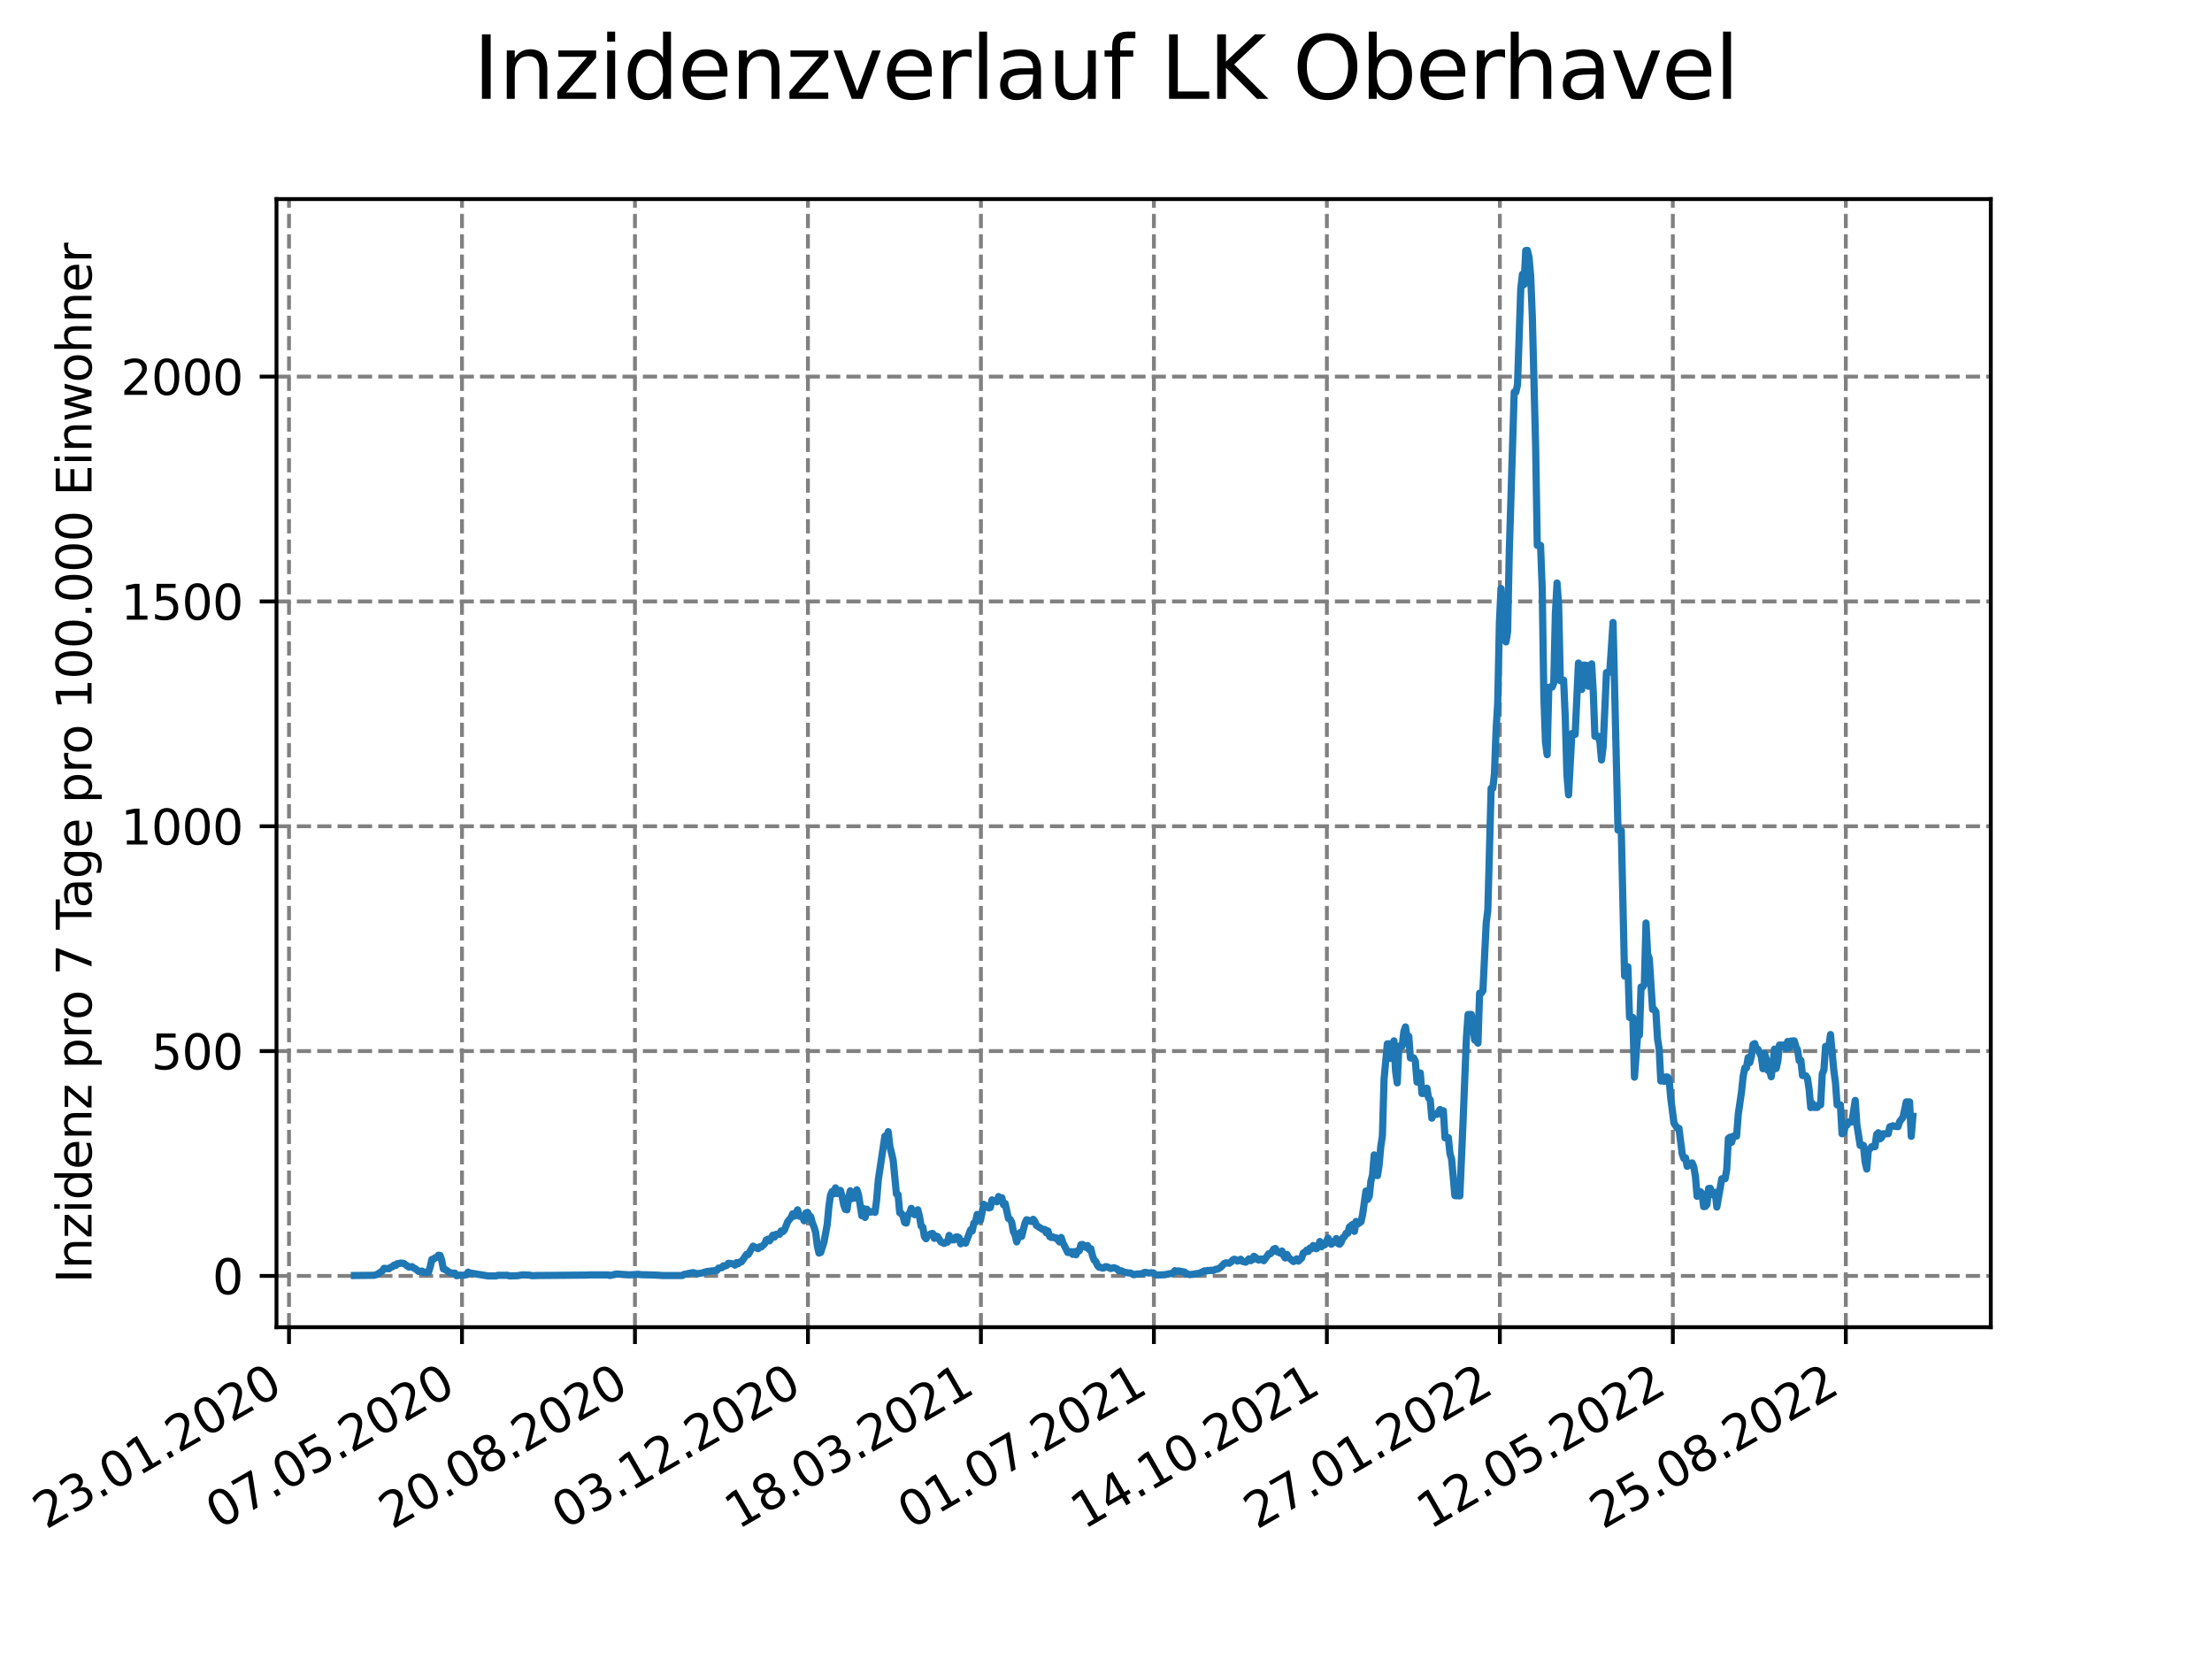 <?xml version="1.0" encoding="utf-8" standalone="no"?>
<!DOCTYPE svg PUBLIC "-//W3C//DTD SVG 1.1//EN"
  "http://www.w3.org/Graphics/SVG/1.1/DTD/svg11.dtd">
<svg xmlns:xlink="http://www.w3.org/1999/xlink" width="460.8pt" height="345.6pt" viewBox="0 0 460.8 345.6" xmlns="http://www.w3.org/2000/svg" version="1.1">
 <defs>
  <style type="text/css">*{stroke-linejoin: round; stroke-linecap: butt}</style>
 </defs>
 <g id="figure_1">
  <g id="patch_1">
   <path d="M 0 345.6 
L 460.8 345.6 
L 460.8 0 
L 0 0 
z
" style="fill: #ffffff"/>
  </g>
  <g id="axes_1">
   <g id="patch_2">
    <path d="M 57.6 276.48 
L 414.72 276.48 
L 414.72 41.472 
L 57.6 41.472 
z
" style="fill: #ffffff"/>
   </g>
   <g id="matplotlib.axis_1">
    <g id="xtick_1">
     <g id="line2d_1">
      <path d="M 60.205 276.48 
L 60.205 41.472 
" clip-path="url(#p98ed472136)" style="fill: none; stroke-dasharray: 2.96,1.28; stroke-dashoffset: 0; stroke: #808080; stroke-width: 0.8"/>
     </g>
     <g id="line2d_2">
      <defs>
       <path id="m183b4acd0a" d="M 0 0 
L 0 3.5 
" style="stroke: #000000; stroke-width: 0.8"/>
      </defs>
      <g>
       <use xlink:href="#m183b4acd0a" x="60.205" y="276.48" style="stroke: #000000; stroke-width: 0.8"/>
      </g>
     </g>
     <g id="text_1">
      <!-- 23.01.2020 -->
      <g transform="translate(9.58 318.689) rotate(-30) scale(0.1 -0.1)">
       <defs>
        <path id="DejaVuSans-32" d="M 1228 531 
L 3431 531 
L 3431 0 
L 469 0 
L 469 531 
Q 828 903 1448 1529 
Q 2069 2156 2228 2338 
Q 2531 2678 2651 2914 
Q 2772 3150 2772 3378 
Q 2772 3750 2511 3984 
Q 2250 4219 1831 4219 
Q 1534 4219 1204 4116 
Q 875 4013 500 3803 
L 500 4441 
Q 881 4594 1212 4672 
Q 1544 4750 1819 4750 
Q 2544 4750 2975 4387 
Q 3406 4025 3406 3419 
Q 3406 3131 3298 2873 
Q 3191 2616 2906 2266 
Q 2828 2175 2409 1742 
Q 1991 1309 1228 531 
z
" transform="scale(0.016)"/>
        <path id="DejaVuSans-33" d="M 2597 2516 
Q 3050 2419 3304 2112 
Q 3559 1806 3559 1356 
Q 3559 666 3084 287 
Q 2609 -91 1734 -91 
Q 1441 -91 1130 -33 
Q 819 25 488 141 
L 488 750 
Q 750 597 1062 519 
Q 1375 441 1716 441 
Q 2309 441 2620 675 
Q 2931 909 2931 1356 
Q 2931 1769 2642 2001 
Q 2353 2234 1838 2234 
L 1294 2234 
L 1294 2753 
L 1863 2753 
Q 2328 2753 2575 2939 
Q 2822 3125 2822 3475 
Q 2822 3834 2567 4026 
Q 2313 4219 1838 4219 
Q 1578 4219 1281 4162 
Q 984 4106 628 3988 
L 628 4550 
Q 988 4650 1302 4700 
Q 1616 4750 1894 4750 
Q 2613 4750 3031 4423 
Q 3450 4097 3450 3541 
Q 3450 3153 3228 2886 
Q 3006 2619 2597 2516 
z
" transform="scale(0.016)"/>
        <path id="DejaVuSans-2e" d="M 684 794 
L 1344 794 
L 1344 0 
L 684 0 
L 684 794 
z
" transform="scale(0.016)"/>
        <path id="DejaVuSans-30" d="M 2034 4250 
Q 1547 4250 1301 3770 
Q 1056 3291 1056 2328 
Q 1056 1369 1301 889 
Q 1547 409 2034 409 
Q 2525 409 2770 889 
Q 3016 1369 3016 2328 
Q 3016 3291 2770 3770 
Q 2525 4250 2034 4250 
z
M 2034 4750 
Q 2819 4750 3233 4129 
Q 3647 3509 3647 2328 
Q 3647 1150 3233 529 
Q 2819 -91 2034 -91 
Q 1250 -91 836 529 
Q 422 1150 422 2328 
Q 422 3509 836 4129 
Q 1250 4750 2034 4750 
z
" transform="scale(0.016)"/>
        <path id="DejaVuSans-31" d="M 794 531 
L 1825 531 
L 1825 4091 
L 703 3866 
L 703 4441 
L 1819 4666 
L 2450 4666 
L 2450 531 
L 3481 531 
L 3481 0 
L 794 0 
L 794 531 
z
" transform="scale(0.016)"/>
       </defs>
       <use xlink:href="#DejaVuSans-32"/>
       <use xlink:href="#DejaVuSans-33" x="63.623"/>
       <use xlink:href="#DejaVuSans-2e" x="127.246"/>
       <use xlink:href="#DejaVuSans-30" x="159.033"/>
       <use xlink:href="#DejaVuSans-31" x="222.656"/>
       <use xlink:href="#DejaVuSans-2e" x="286.279"/>
       <use xlink:href="#DejaVuSans-32" x="318.066"/>
       <use xlink:href="#DejaVuSans-30" x="381.689"/>
       <use xlink:href="#DejaVuSans-32" x="445.312"/>
       <use xlink:href="#DejaVuSans-30" x="508.936"/>
      </g>
     </g>
    </g>
    <g id="xtick_2">
     <g id="line2d_3">
      <path d="M 96.24 276.48 
L 96.24 41.472 
" clip-path="url(#p98ed472136)" style="fill: none; stroke-dasharray: 2.96,1.28; stroke-dashoffset: 0; stroke: #808080; stroke-width: 0.8"/>
     </g>
     <g id="line2d_4">
      <g>
       <use xlink:href="#m183b4acd0a" x="96.24" y="276.48" style="stroke: #000000; stroke-width: 0.8"/>
      </g>
     </g>
     <g id="text_2">
      <!-- 07.05.2020 -->
      <g transform="translate(45.615 318.689) rotate(-30) scale(0.1 -0.1)">
       <defs>
        <path id="DejaVuSans-37" d="M 525 4666 
L 3525 4666 
L 3525 4397 
L 1831 0 
L 1172 0 
L 2766 4134 
L 525 4134 
L 525 4666 
z
" transform="scale(0.016)"/>
        <path id="DejaVuSans-35" d="M 691 4666 
L 3169 4666 
L 3169 4134 
L 1269 4134 
L 1269 2991 
Q 1406 3038 1543 3061 
Q 1681 3084 1819 3084 
Q 2600 3084 3056 2656 
Q 3513 2228 3513 1497 
Q 3513 744 3044 326 
Q 2575 -91 1722 -91 
Q 1428 -91 1123 -41 
Q 819 9 494 109 
L 494 744 
Q 775 591 1075 516 
Q 1375 441 1709 441 
Q 2250 441 2565 725 
Q 2881 1009 2881 1497 
Q 2881 1984 2565 2268 
Q 2250 2553 1709 2553 
Q 1456 2553 1204 2497 
Q 953 2441 691 2322 
L 691 4666 
z
" transform="scale(0.016)"/>
       </defs>
       <use xlink:href="#DejaVuSans-30"/>
       <use xlink:href="#DejaVuSans-37" x="63.623"/>
       <use xlink:href="#DejaVuSans-2e" x="127.246"/>
       <use xlink:href="#DejaVuSans-30" x="159.033"/>
       <use xlink:href="#DejaVuSans-35" x="222.656"/>
       <use xlink:href="#DejaVuSans-2e" x="286.279"/>
       <use xlink:href="#DejaVuSans-32" x="318.066"/>
       <use xlink:href="#DejaVuSans-30" x="381.689"/>
       <use xlink:href="#DejaVuSans-32" x="445.312"/>
       <use xlink:href="#DejaVuSans-30" x="508.936"/>
      </g>
     </g>
    </g>
    <g id="xtick_3">
     <g id="line2d_5">
      <path d="M 132.275 276.48 
L 132.275 41.472 
" clip-path="url(#p98ed472136)" style="fill: none; stroke-dasharray: 2.96,1.28; stroke-dashoffset: 0; stroke: #808080; stroke-width: 0.8"/>
     </g>
     <g id="line2d_6">
      <g>
       <use xlink:href="#m183b4acd0a" x="132.275" y="276.48" style="stroke: #000000; stroke-width: 0.8"/>
      </g>
     </g>
     <g id="text_3">
      <!-- 20.08.2020 -->
      <g transform="translate(81.649 318.689) rotate(-30) scale(0.1 -0.1)">
       <defs>
        <path id="DejaVuSans-38" d="M 2034 2216 
Q 1584 2216 1326 1975 
Q 1069 1734 1069 1313 
Q 1069 891 1326 650 
Q 1584 409 2034 409 
Q 2484 409 2743 651 
Q 3003 894 3003 1313 
Q 3003 1734 2745 1975 
Q 2488 2216 2034 2216 
z
M 1403 2484 
Q 997 2584 770 2862 
Q 544 3141 544 3541 
Q 544 4100 942 4425 
Q 1341 4750 2034 4750 
Q 2731 4750 3128 4425 
Q 3525 4100 3525 3541 
Q 3525 3141 3298 2862 
Q 3072 2584 2669 2484 
Q 3125 2378 3379 2068 
Q 3634 1759 3634 1313 
Q 3634 634 3220 271 
Q 2806 -91 2034 -91 
Q 1263 -91 848 271 
Q 434 634 434 1313 
Q 434 1759 690 2068 
Q 947 2378 1403 2484 
z
M 1172 3481 
Q 1172 3119 1398 2916 
Q 1625 2713 2034 2713 
Q 2441 2713 2670 2916 
Q 2900 3119 2900 3481 
Q 2900 3844 2670 4047 
Q 2441 4250 2034 4250 
Q 1625 4250 1398 4047 
Q 1172 3844 1172 3481 
z
" transform="scale(0.016)"/>
       </defs>
       <use xlink:href="#DejaVuSans-32"/>
       <use xlink:href="#DejaVuSans-30" x="63.623"/>
       <use xlink:href="#DejaVuSans-2e" x="127.246"/>
       <use xlink:href="#DejaVuSans-30" x="159.033"/>
       <use xlink:href="#DejaVuSans-38" x="222.656"/>
       <use xlink:href="#DejaVuSans-2e" x="286.279"/>
       <use xlink:href="#DejaVuSans-32" x="318.066"/>
       <use xlink:href="#DejaVuSans-30" x="381.689"/>
       <use xlink:href="#DejaVuSans-32" x="445.312"/>
       <use xlink:href="#DejaVuSans-30" x="508.936"/>
      </g>
     </g>
    </g>
    <g id="xtick_4">
     <g id="line2d_7">
      <path d="M 168.309 276.48 
L 168.309 41.472 
" clip-path="url(#p98ed472136)" style="fill: none; stroke-dasharray: 2.96,1.28; stroke-dashoffset: 0; stroke: #808080; stroke-width: 0.8"/>
     </g>
     <g id="line2d_8">
      <g>
       <use xlink:href="#m183b4acd0a" x="168.309" y="276.48" style="stroke: #000000; stroke-width: 0.8"/>
      </g>
     </g>
     <g id="text_4">
      <!-- 03.12.2020 -->
      <g transform="translate(117.684 318.689) rotate(-30) scale(0.1 -0.1)">
       <use xlink:href="#DejaVuSans-30"/>
       <use xlink:href="#DejaVuSans-33" x="63.623"/>
       <use xlink:href="#DejaVuSans-2e" x="127.246"/>
       <use xlink:href="#DejaVuSans-31" x="159.033"/>
       <use xlink:href="#DejaVuSans-32" x="222.656"/>
       <use xlink:href="#DejaVuSans-2e" x="286.279"/>
       <use xlink:href="#DejaVuSans-32" x="318.066"/>
       <use xlink:href="#DejaVuSans-30" x="381.689"/>
       <use xlink:href="#DejaVuSans-32" x="445.312"/>
       <use xlink:href="#DejaVuSans-30" x="508.936"/>
      </g>
     </g>
    </g>
    <g id="xtick_5">
     <g id="line2d_9">
      <path d="M 204.344 276.48 
L 204.344 41.472 
" clip-path="url(#p98ed472136)" style="fill: none; stroke-dasharray: 2.96,1.28; stroke-dashoffset: 0; stroke: #808080; stroke-width: 0.8"/>
     </g>
     <g id="line2d_10">
      <g>
       <use xlink:href="#m183b4acd0a" x="204.344" y="276.48" style="stroke: #000000; stroke-width: 0.8"/>
      </g>
     </g>
     <g id="text_5">
      <!-- 18.03.2021 -->
      <g transform="translate(153.719 318.689) rotate(-30) scale(0.1 -0.1)">
       <use xlink:href="#DejaVuSans-31"/>
       <use xlink:href="#DejaVuSans-38" x="63.623"/>
       <use xlink:href="#DejaVuSans-2e" x="127.246"/>
       <use xlink:href="#DejaVuSans-30" x="159.033"/>
       <use xlink:href="#DejaVuSans-33" x="222.656"/>
       <use xlink:href="#DejaVuSans-2e" x="286.279"/>
       <use xlink:href="#DejaVuSans-32" x="318.066"/>
       <use xlink:href="#DejaVuSans-30" x="381.689"/>
       <use xlink:href="#DejaVuSans-32" x="445.312"/>
       <use xlink:href="#DejaVuSans-31" x="508.936"/>
      </g>
     </g>
    </g>
    <g id="xtick_6">
     <g id="line2d_11">
      <path d="M 240.378 276.48 
L 240.378 41.472 
" clip-path="url(#p98ed472136)" style="fill: none; stroke-dasharray: 2.96,1.28; stroke-dashoffset: 0; stroke: #808080; stroke-width: 0.8"/>
     </g>
     <g id="line2d_12">
      <g>
       <use xlink:href="#m183b4acd0a" x="240.378" y="276.48" style="stroke: #000000; stroke-width: 0.8"/>
      </g>
     </g>
     <g id="text_6">
      <!-- 01.07.2021 -->
      <g transform="translate(189.753 318.689) rotate(-30) scale(0.1 -0.1)">
       <use xlink:href="#DejaVuSans-30"/>
       <use xlink:href="#DejaVuSans-31" x="63.623"/>
       <use xlink:href="#DejaVuSans-2e" x="127.246"/>
       <use xlink:href="#DejaVuSans-30" x="159.033"/>
       <use xlink:href="#DejaVuSans-37" x="222.656"/>
       <use xlink:href="#DejaVuSans-2e" x="286.279"/>
       <use xlink:href="#DejaVuSans-32" x="318.066"/>
       <use xlink:href="#DejaVuSans-30" x="381.689"/>
       <use xlink:href="#DejaVuSans-32" x="445.312"/>
       <use xlink:href="#DejaVuSans-31" x="508.936"/>
      </g>
     </g>
    </g>
    <g id="xtick_7">
     <g id="line2d_13">
      <path d="M 276.413 276.48 
L 276.413 41.472 
" clip-path="url(#p98ed472136)" style="fill: none; stroke-dasharray: 2.96,1.28; stroke-dashoffset: 0; stroke: #808080; stroke-width: 0.8"/>
     </g>
     <g id="line2d_14">
      <g>
       <use xlink:href="#m183b4acd0a" x="276.413" y="276.48" style="stroke: #000000; stroke-width: 0.8"/>
      </g>
     </g>
     <g id="text_7">
      <!-- 14.10.2021 -->
      <g transform="translate(225.788 318.689) rotate(-30) scale(0.1 -0.1)">
       <defs>
        <path id="DejaVuSans-34" d="M 2419 4116 
L 825 1625 
L 2419 1625 
L 2419 4116 
z
M 2253 4666 
L 3047 4666 
L 3047 1625 
L 3713 1625 
L 3713 1100 
L 3047 1100 
L 3047 0 
L 2419 0 
L 2419 1100 
L 313 1100 
L 313 1709 
L 2253 4666 
z
" transform="scale(0.016)"/>
       </defs>
       <use xlink:href="#DejaVuSans-31"/>
       <use xlink:href="#DejaVuSans-34" x="63.623"/>
       <use xlink:href="#DejaVuSans-2e" x="127.246"/>
       <use xlink:href="#DejaVuSans-31" x="159.033"/>
       <use xlink:href="#DejaVuSans-30" x="222.656"/>
       <use xlink:href="#DejaVuSans-2e" x="286.279"/>
       <use xlink:href="#DejaVuSans-32" x="318.066"/>
       <use xlink:href="#DejaVuSans-30" x="381.689"/>
       <use xlink:href="#DejaVuSans-32" x="445.312"/>
       <use xlink:href="#DejaVuSans-31" x="508.936"/>
      </g>
     </g>
    </g>
    <g id="xtick_8">
     <g id="line2d_15">
      <path d="M 312.448 276.48 
L 312.448 41.472 
" clip-path="url(#p98ed472136)" style="fill: none; stroke-dasharray: 2.96,1.28; stroke-dashoffset: 0; stroke: #808080; stroke-width: 0.8"/>
     </g>
     <g id="line2d_16">
      <g>
       <use xlink:href="#m183b4acd0a" x="312.448" y="276.48" style="stroke: #000000; stroke-width: 0.8"/>
      </g>
     </g>
     <g id="text_8">
      <!-- 27.01.2022 -->
      <g transform="translate(261.822 318.689) rotate(-30) scale(0.1 -0.1)">
       <use xlink:href="#DejaVuSans-32"/>
       <use xlink:href="#DejaVuSans-37" x="63.623"/>
       <use xlink:href="#DejaVuSans-2e" x="127.246"/>
       <use xlink:href="#DejaVuSans-30" x="159.033"/>
       <use xlink:href="#DejaVuSans-31" x="222.656"/>
       <use xlink:href="#DejaVuSans-2e" x="286.279"/>
       <use xlink:href="#DejaVuSans-32" x="318.066"/>
       <use xlink:href="#DejaVuSans-30" x="381.689"/>
       <use xlink:href="#DejaVuSans-32" x="445.312"/>
       <use xlink:href="#DejaVuSans-32" x="508.936"/>
      </g>
     </g>
    </g>
    <g id="xtick_9">
     <g id="line2d_17">
      <path d="M 348.482 276.48 
L 348.482 41.472 
" clip-path="url(#p98ed472136)" style="fill: none; stroke-dasharray: 2.96,1.28; stroke-dashoffset: 0; stroke: #808080; stroke-width: 0.8"/>
     </g>
     <g id="line2d_18">
      <g>
       <use xlink:href="#m183b4acd0a" x="348.482" y="276.48" style="stroke: #000000; stroke-width: 0.8"/>
      </g>
     </g>
     <g id="text_9">
      <!-- 12.05.2022 -->
      <g transform="translate(297.857 318.689) rotate(-30) scale(0.1 -0.1)">
       <use xlink:href="#DejaVuSans-31"/>
       <use xlink:href="#DejaVuSans-32" x="63.623"/>
       <use xlink:href="#DejaVuSans-2e" x="127.246"/>
       <use xlink:href="#DejaVuSans-30" x="159.033"/>
       <use xlink:href="#DejaVuSans-35" x="222.656"/>
       <use xlink:href="#DejaVuSans-2e" x="286.279"/>
       <use xlink:href="#DejaVuSans-32" x="318.066"/>
       <use xlink:href="#DejaVuSans-30" x="381.689"/>
       <use xlink:href="#DejaVuSans-32" x="445.312"/>
       <use xlink:href="#DejaVuSans-32" x="508.936"/>
      </g>
     </g>
    </g>
    <g id="xtick_10">
     <g id="line2d_19">
      <path d="M 384.517 276.48 
L 384.517 41.472 
" clip-path="url(#p98ed472136)" style="fill: none; stroke-dasharray: 2.96,1.28; stroke-dashoffset: 0; stroke: #808080; stroke-width: 0.8"/>
     </g>
     <g id="line2d_20">
      <g>
       <use xlink:href="#m183b4acd0a" x="384.517" y="276.48" style="stroke: #000000; stroke-width: 0.8"/>
      </g>
     </g>
     <g id="text_10">
      <!-- 25.08.2022 -->
      <g transform="translate(333.892 318.689) rotate(-30) scale(0.1 -0.1)">
       <use xlink:href="#DejaVuSans-32"/>
       <use xlink:href="#DejaVuSans-35" x="63.623"/>
       <use xlink:href="#DejaVuSans-2e" x="127.246"/>
       <use xlink:href="#DejaVuSans-30" x="159.033"/>
       <use xlink:href="#DejaVuSans-38" x="222.656"/>
       <use xlink:href="#DejaVuSans-2e" x="286.279"/>
       <use xlink:href="#DejaVuSans-32" x="318.066"/>
       <use xlink:href="#DejaVuSans-30" x="381.689"/>
       <use xlink:href="#DejaVuSans-32" x="445.312"/>
       <use xlink:href="#DejaVuSans-32" x="508.936"/>
      </g>
     </g>
    </g>
   </g>
   <g id="matplotlib.axis_2">
    <g id="ytick_1">
     <g id="line2d_21">
      <path d="M 57.6 265.798 
L 414.72 265.798 
" clip-path="url(#p98ed472136)" style="fill: none; stroke-dasharray: 2.96,1.28; stroke-dashoffset: 0; stroke: #808080; stroke-width: 0.8"/>
     </g>
     <g id="line2d_22">
      <defs>
       <path id="m427ddead92" d="M 0 0 
L -3.5 0 
" style="stroke: #000000; stroke-width: 0.8"/>
      </defs>
      <g>
       <use xlink:href="#m427ddead92" x="57.6" y="265.798" style="stroke: #000000; stroke-width: 0.8"/>
      </g>
     </g>
     <g id="text_11">
      <!-- 0 -->
      <g transform="translate(44.237 269.597) scale(0.1 -0.1)">
       <use xlink:href="#DejaVuSans-30"/>
      </g>
     </g>
    </g>
    <g id="ytick_2">
     <g id="line2d_23">
      <path d="M 57.6 218.961 
L 414.72 218.961 
" clip-path="url(#p98ed472136)" style="fill: none; stroke-dasharray: 2.96,1.28; stroke-dashoffset: 0; stroke: #808080; stroke-width: 0.8"/>
     </g>
     <g id="line2d_24">
      <g>
       <use xlink:href="#m427ddead92" x="57.6" y="218.961" style="stroke: #000000; stroke-width: 0.8"/>
      </g>
     </g>
     <g id="text_12">
      <!-- 500 -->
      <g transform="translate(31.512 222.76) scale(0.1 -0.1)">
       <use xlink:href="#DejaVuSans-35"/>
       <use xlink:href="#DejaVuSans-30" x="63.623"/>
       <use xlink:href="#DejaVuSans-30" x="127.246"/>
      </g>
     </g>
    </g>
    <g id="ytick_3">
     <g id="line2d_25">
      <path d="M 57.6 172.125 
L 414.72 172.125 
" clip-path="url(#p98ed472136)" style="fill: none; stroke-dasharray: 2.96,1.28; stroke-dashoffset: 0; stroke: #808080; stroke-width: 0.8"/>
     </g>
     <g id="line2d_26">
      <g>
       <use xlink:href="#m427ddead92" x="57.6" y="172.125" style="stroke: #000000; stroke-width: 0.8"/>
      </g>
     </g>
     <g id="text_13">
      <!-- 1000 -->
      <g transform="translate(25.15 175.924) scale(0.1 -0.1)">
       <use xlink:href="#DejaVuSans-31"/>
       <use xlink:href="#DejaVuSans-30" x="63.623"/>
       <use xlink:href="#DejaVuSans-30" x="127.246"/>
       <use xlink:href="#DejaVuSans-30" x="190.869"/>
      </g>
     </g>
    </g>
    <g id="ytick_4">
     <g id="line2d_27">
      <path d="M 57.6 125.288 
L 414.72 125.288 
" clip-path="url(#p98ed472136)" style="fill: none; stroke-dasharray: 2.96,1.28; stroke-dashoffset: 0; stroke: #808080; stroke-width: 0.8"/>
     </g>
     <g id="line2d_28">
      <g>
       <use xlink:href="#m427ddead92" x="57.6" y="125.288" style="stroke: #000000; stroke-width: 0.8"/>
      </g>
     </g>
     <g id="text_14">
      <!-- 1500 -->
      <g transform="translate(25.15 129.087) scale(0.1 -0.1)">
       <use xlink:href="#DejaVuSans-31"/>
       <use xlink:href="#DejaVuSans-35" x="63.623"/>
       <use xlink:href="#DejaVuSans-30" x="127.246"/>
       <use xlink:href="#DejaVuSans-30" x="190.869"/>
      </g>
     </g>
    </g>
    <g id="ytick_5">
     <g id="line2d_29">
      <path d="M 57.6 78.451 
L 414.72 78.451 
" clip-path="url(#p98ed472136)" style="fill: none; stroke-dasharray: 2.96,1.28; stroke-dashoffset: 0; stroke: #808080; stroke-width: 0.8"/>
     </g>
     <g id="line2d_30">
      <g>
       <use xlink:href="#m427ddead92" x="57.6" y="78.451" style="stroke: #000000; stroke-width: 0.8"/>
      </g>
     </g>
     <g id="text_15">
      <!-- 2000 -->
      <g transform="translate(25.15 82.251) scale(0.1 -0.1)">
       <use xlink:href="#DejaVuSans-32"/>
       <use xlink:href="#DejaVuSans-30" x="63.623"/>
       <use xlink:href="#DejaVuSans-30" x="127.246"/>
       <use xlink:href="#DejaVuSans-30" x="190.869"/>
      </g>
     </g>
    </g>
    <g id="text_16">
     <!-- Inzidenz pro 7 Tage pro 100.000 Einwohner -->
     <g transform="translate(19.07 267.301) rotate(-90) scale(0.1 -0.1)">
      <defs>
       <path id="DejaVuSans-49" d="M 628 4666 
L 1259 4666 
L 1259 0 
L 628 0 
L 628 4666 
z
" transform="scale(0.016)"/>
       <path id="DejaVuSans-6e" d="M 3513 2113 
L 3513 0 
L 2938 0 
L 2938 2094 
Q 2938 2591 2744 2837 
Q 2550 3084 2163 3084 
Q 1697 3084 1428 2787 
Q 1159 2491 1159 1978 
L 1159 0 
L 581 0 
L 581 3500 
L 1159 3500 
L 1159 2956 
Q 1366 3272 1645 3428 
Q 1925 3584 2291 3584 
Q 2894 3584 3203 3211 
Q 3513 2838 3513 2113 
z
" transform="scale(0.016)"/>
       <path id="DejaVuSans-7a" d="M 353 3500 
L 3084 3500 
L 3084 2975 
L 922 459 
L 3084 459 
L 3084 0 
L 275 0 
L 275 525 
L 2438 3041 
L 353 3041 
L 353 3500 
z
" transform="scale(0.016)"/>
       <path id="DejaVuSans-69" d="M 603 3500 
L 1178 3500 
L 1178 0 
L 603 0 
L 603 3500 
z
M 603 4863 
L 1178 4863 
L 1178 4134 
L 603 4134 
L 603 4863 
z
" transform="scale(0.016)"/>
       <path id="DejaVuSans-64" d="M 2906 2969 
L 2906 4863 
L 3481 4863 
L 3481 0 
L 2906 0 
L 2906 525 
Q 2725 213 2448 61 
Q 2172 -91 1784 -91 
Q 1150 -91 751 415 
Q 353 922 353 1747 
Q 353 2572 751 3078 
Q 1150 3584 1784 3584 
Q 2172 3584 2448 3432 
Q 2725 3281 2906 2969 
z
M 947 1747 
Q 947 1113 1208 752 
Q 1469 391 1925 391 
Q 2381 391 2643 752 
Q 2906 1113 2906 1747 
Q 2906 2381 2643 2742 
Q 2381 3103 1925 3103 
Q 1469 3103 1208 2742 
Q 947 2381 947 1747 
z
" transform="scale(0.016)"/>
       <path id="DejaVuSans-65" d="M 3597 1894 
L 3597 1613 
L 953 1613 
Q 991 1019 1311 708 
Q 1631 397 2203 397 
Q 2534 397 2845 478 
Q 3156 559 3463 722 
L 3463 178 
Q 3153 47 2828 -22 
Q 2503 -91 2169 -91 
Q 1331 -91 842 396 
Q 353 884 353 1716 
Q 353 2575 817 3079 
Q 1281 3584 2069 3584 
Q 2775 3584 3186 3129 
Q 3597 2675 3597 1894 
z
M 3022 2063 
Q 3016 2534 2758 2815 
Q 2500 3097 2075 3097 
Q 1594 3097 1305 2825 
Q 1016 2553 972 2059 
L 3022 2063 
z
" transform="scale(0.016)"/>
       <path id="DejaVuSans-20" transform="scale(0.016)"/>
       <path id="DejaVuSans-70" d="M 1159 525 
L 1159 -1331 
L 581 -1331 
L 581 3500 
L 1159 3500 
L 1159 2969 
Q 1341 3281 1617 3432 
Q 1894 3584 2278 3584 
Q 2916 3584 3314 3078 
Q 3713 2572 3713 1747 
Q 3713 922 3314 415 
Q 2916 -91 2278 -91 
Q 1894 -91 1617 61 
Q 1341 213 1159 525 
z
M 3116 1747 
Q 3116 2381 2855 2742 
Q 2594 3103 2138 3103 
Q 1681 3103 1420 2742 
Q 1159 2381 1159 1747 
Q 1159 1113 1420 752 
Q 1681 391 2138 391 
Q 2594 391 2855 752 
Q 3116 1113 3116 1747 
z
" transform="scale(0.016)"/>
       <path id="DejaVuSans-72" d="M 2631 2963 
Q 2534 3019 2420 3045 
Q 2306 3072 2169 3072 
Q 1681 3072 1420 2755 
Q 1159 2438 1159 1844 
L 1159 0 
L 581 0 
L 581 3500 
L 1159 3500 
L 1159 2956 
Q 1341 3275 1631 3429 
Q 1922 3584 2338 3584 
Q 2397 3584 2469 3576 
Q 2541 3569 2628 3553 
L 2631 2963 
z
" transform="scale(0.016)"/>
       <path id="DejaVuSans-6f" d="M 1959 3097 
Q 1497 3097 1228 2736 
Q 959 2375 959 1747 
Q 959 1119 1226 758 
Q 1494 397 1959 397 
Q 2419 397 2687 759 
Q 2956 1122 2956 1747 
Q 2956 2369 2687 2733 
Q 2419 3097 1959 3097 
z
M 1959 3584 
Q 2709 3584 3137 3096 
Q 3566 2609 3566 1747 
Q 3566 888 3137 398 
Q 2709 -91 1959 -91 
Q 1206 -91 779 398 
Q 353 888 353 1747 
Q 353 2609 779 3096 
Q 1206 3584 1959 3584 
z
" transform="scale(0.016)"/>
       <path id="DejaVuSans-54" d="M -19 4666 
L 3928 4666 
L 3928 4134 
L 2272 4134 
L 2272 0 
L 1638 0 
L 1638 4134 
L -19 4134 
L -19 4666 
z
" transform="scale(0.016)"/>
       <path id="DejaVuSans-61" d="M 2194 1759 
Q 1497 1759 1228 1600 
Q 959 1441 959 1056 
Q 959 750 1161 570 
Q 1363 391 1709 391 
Q 2188 391 2477 730 
Q 2766 1069 2766 1631 
L 2766 1759 
L 2194 1759 
z
M 3341 1997 
L 3341 0 
L 2766 0 
L 2766 531 
Q 2569 213 2275 61 
Q 1981 -91 1556 -91 
Q 1019 -91 701 211 
Q 384 513 384 1019 
Q 384 1609 779 1909 
Q 1175 2209 1959 2209 
L 2766 2209 
L 2766 2266 
Q 2766 2663 2505 2880 
Q 2244 3097 1772 3097 
Q 1472 3097 1187 3025 
Q 903 2953 641 2809 
L 641 3341 
Q 956 3463 1253 3523 
Q 1550 3584 1831 3584 
Q 2591 3584 2966 3190 
Q 3341 2797 3341 1997 
z
" transform="scale(0.016)"/>
       <path id="DejaVuSans-67" d="M 2906 1791 
Q 2906 2416 2648 2759 
Q 2391 3103 1925 3103 
Q 1463 3103 1205 2759 
Q 947 2416 947 1791 
Q 947 1169 1205 825 
Q 1463 481 1925 481 
Q 2391 481 2648 825 
Q 2906 1169 2906 1791 
z
M 3481 434 
Q 3481 -459 3084 -895 
Q 2688 -1331 1869 -1331 
Q 1566 -1331 1297 -1286 
Q 1028 -1241 775 -1147 
L 775 -588 
Q 1028 -725 1275 -790 
Q 1522 -856 1778 -856 
Q 2344 -856 2625 -561 
Q 2906 -266 2906 331 
L 2906 616 
Q 2728 306 2450 153 
Q 2172 0 1784 0 
Q 1141 0 747 490 
Q 353 981 353 1791 
Q 353 2603 747 3093 
Q 1141 3584 1784 3584 
Q 2172 3584 2450 3431 
Q 2728 3278 2906 2969 
L 2906 3500 
L 3481 3500 
L 3481 434 
z
" transform="scale(0.016)"/>
       <path id="DejaVuSans-45" d="M 628 4666 
L 3578 4666 
L 3578 4134 
L 1259 4134 
L 1259 2753 
L 3481 2753 
L 3481 2222 
L 1259 2222 
L 1259 531 
L 3634 531 
L 3634 0 
L 628 0 
L 628 4666 
z
" transform="scale(0.016)"/>
       <path id="DejaVuSans-77" d="M 269 3500 
L 844 3500 
L 1563 769 
L 2278 3500 
L 2956 3500 
L 3675 769 
L 4391 3500 
L 4966 3500 
L 4050 0 
L 3372 0 
L 2619 2869 
L 1863 0 
L 1184 0 
L 269 3500 
z
" transform="scale(0.016)"/>
       <path id="DejaVuSans-68" d="M 3513 2113 
L 3513 0 
L 2938 0 
L 2938 2094 
Q 2938 2591 2744 2837 
Q 2550 3084 2163 3084 
Q 1697 3084 1428 2787 
Q 1159 2491 1159 1978 
L 1159 0 
L 581 0 
L 581 4863 
L 1159 4863 
L 1159 2956 
Q 1366 3272 1645 3428 
Q 1925 3584 2291 3584 
Q 2894 3584 3203 3211 
Q 3513 2838 3513 2113 
z
" transform="scale(0.016)"/>
      </defs>
      <use xlink:href="#DejaVuSans-49"/>
      <use xlink:href="#DejaVuSans-6e" x="29.492"/>
      <use xlink:href="#DejaVuSans-7a" x="92.871"/>
      <use xlink:href="#DejaVuSans-69" x="145.361"/>
      <use xlink:href="#DejaVuSans-64" x="173.145"/>
      <use xlink:href="#DejaVuSans-65" x="236.621"/>
      <use xlink:href="#DejaVuSans-6e" x="298.145"/>
      <use xlink:href="#DejaVuSans-7a" x="361.523"/>
      <use xlink:href="#DejaVuSans-20" x="414.014"/>
      <use xlink:href="#DejaVuSans-70" x="445.801"/>
      <use xlink:href="#DejaVuSans-72" x="509.277"/>
      <use xlink:href="#DejaVuSans-6f" x="548.141"/>
      <use xlink:href="#DejaVuSans-20" x="609.322"/>
      <use xlink:href="#DejaVuSans-37" x="641.109"/>
      <use xlink:href="#DejaVuSans-20" x="704.732"/>
      <use xlink:href="#DejaVuSans-54" x="736.52"/>
      <use xlink:href="#DejaVuSans-61" x="781.104"/>
      <use xlink:href="#DejaVuSans-67" x="842.383"/>
      <use xlink:href="#DejaVuSans-65" x="905.859"/>
      <use xlink:href="#DejaVuSans-20" x="967.383"/>
      <use xlink:href="#DejaVuSans-70" x="999.17"/>
      <use xlink:href="#DejaVuSans-72" x="1062.646"/>
      <use xlink:href="#DejaVuSans-6f" x="1101.51"/>
      <use xlink:href="#DejaVuSans-20" x="1162.691"/>
      <use xlink:href="#DejaVuSans-31" x="1194.479"/>
      <use xlink:href="#DejaVuSans-30" x="1258.102"/>
      <use xlink:href="#DejaVuSans-30" x="1321.725"/>
      <use xlink:href="#DejaVuSans-2e" x="1385.348"/>
      <use xlink:href="#DejaVuSans-30" x="1417.135"/>
      <use xlink:href="#DejaVuSans-30" x="1480.758"/>
      <use xlink:href="#DejaVuSans-30" x="1544.381"/>
      <use xlink:href="#DejaVuSans-20" x="1608.004"/>
      <use xlink:href="#DejaVuSans-45" x="1639.791"/>
      <use xlink:href="#DejaVuSans-69" x="1702.975"/>
      <use xlink:href="#DejaVuSans-6e" x="1730.758"/>
      <use xlink:href="#DejaVuSans-77" x="1794.137"/>
      <use xlink:href="#DejaVuSans-6f" x="1875.924"/>
      <use xlink:href="#DejaVuSans-68" x="1937.105"/>
      <use xlink:href="#DejaVuSans-6e" x="2000.484"/>
      <use xlink:href="#DejaVuSans-65" x="2063.863"/>
      <use xlink:href="#DejaVuSans-72" x="2125.387"/>
     </g>
    </g>
   </g>
   <g id="line2d_31">
    <path d="M 73.833 265.71 
L 77.951 265.666 
L 78.637 265.446 
L 79.667 264.742 
L 80.01 264.214 
L 81.04 264.302 
L 81.383 263.994 
L 81.726 263.906 
L 82.069 263.554 
L 82.412 263.642 
L 82.756 263.246 
L 83.099 263.246 
L 83.442 263.114 
L 84.128 263.202 
L 85.158 263.95 
L 85.844 263.862 
L 86.187 264.17 
L 86.531 264.302 
L 87.217 264.874 
L 87.903 264.786 
L 88.247 265.05 
L 88.59 265.006 
L 88.933 265.094 
L 89.276 265.006 
L 89.619 263.906 
L 89.962 262.366 
L 90.306 262.322 
L 90.649 262.014 
L 90.992 261.926 
L 91.335 261.486 
L 91.678 261.53 
L 92.022 262.586 
L 92.365 264.346 
L 92.708 264.434 
L 93.738 265.138 
L 94.424 265.226 
L 94.767 265.226 
L 95.11 265.754 
L 95.797 265.622 
L 96.483 265.666 
L 97.169 265.534 
L 97.513 265.006 
L 97.856 265.182 
L 100.601 265.622 
L 101.631 265.798 
L 103.347 265.798 
L 103.69 265.666 
L 105.749 265.666 
L 106.092 265.798 
L 107.808 265.754 
L 108.838 265.578 
L 110.211 265.622 
L 110.897 265.754 
L 111.926 265.71 
L 122.222 265.622 
L 123.252 265.578 
L 126.683 265.578 
L 127.027 265.71 
L 128.399 265.402 
L 129.772 265.49 
L 131.145 265.578 
L 132.518 265.49 
L 132.861 265.446 
L 133.547 265.534 
L 136.636 265.622 
L 138.009 265.71 
L 142.127 265.71 
L 142.47 265.49 
L 144.186 265.138 
L 144.529 265.138 
L 145.216 265.358 
L 146.245 265.182 
L 147.275 264.874 
L 149.334 264.654 
L 149.677 264.17 
L 150.363 264.082 
L 150.707 263.686 
L 151.05 263.73 
L 151.393 263.598 
L 151.736 263.158 
L 152.766 263.29 
L 153.109 263.554 
L 153.452 263.026 
L 153.795 263.246 
L 154.138 262.894 
L 154.482 262.85 
L 155.511 261.31 
L 155.854 261.354 
L 156.541 260.166 
L 156.884 259.594 
L 157.913 260.122 
L 158.257 259.726 
L 158.6 259.77 
L 159.286 259.11 
L 159.629 258.319 
L 159.973 258.143 
L 160.316 258.495 
L 161.002 257.307 
L 161.345 257.703 
L 161.689 257.131 
L 162.375 257.131 
L 162.718 256.427 
L 163.061 256.603 
L 163.404 256.251 
L 164.091 254.491 
L 164.777 253.655 
L 165.12 252.863 
L 165.464 253.347 
L 166.15 252.027 
L 166.493 253.347 
L 167.179 253.479 
L 167.523 254.315 
L 167.866 252.687 
L 168.209 252.555 
L 168.552 253.171 
L 168.895 253.479 
L 169.239 254.799 
L 169.582 255.591 
L 169.925 256.779 
L 170.268 259.594 
L 170.611 261.046 
L 170.955 260.914 
L 171.641 258.802 
L 172.327 255.063 
L 172.67 251.367 
L 173.014 248.947 
L 173.357 248.199 
L 173.7 248.683 
L 174.043 247.452 
L 174.386 248.639 
L 174.73 247.98 
L 175.073 247.98 
L 175.416 249.211 
L 175.759 250.971 
L 176.102 251.939 
L 176.446 252.027 
L 176.789 249.563 
L 177.132 248.068 
L 177.475 249.695 
L 177.818 249.035 
L 178.161 249.563 
L 178.505 247.848 
L 178.848 248.903 
L 179.534 253.259 
L 179.877 251.763 
L 180.221 253.611 
L 180.564 251.895 
L 180.907 252.291 
L 181.25 252.511 
L 181.593 252.467 
L 181.937 252.291 
L 182.28 252.555 
L 182.623 249.915 
L 182.966 245.78 
L 184.339 236.673 
L 184.682 237.245 
L 185.025 235.749 
L 185.368 238.74 
L 186.055 241.644 
L 186.741 248.727 
L 187.084 248.859 
L 187.428 252.643 
L 187.771 252.775 
L 188.114 253.347 
L 188.457 254.667 
L 188.8 254.799 
L 189.143 253.083 
L 189.487 252.731 
L 189.83 251.719 
L 190.516 253.039 
L 190.859 252.291 
L 191.203 252.027 
L 191.546 253.435 
L 191.889 255.415 
L 192.232 255.635 
L 192.575 257.615 
L 192.918 258.055 
L 193.262 257.395 
L 193.948 256.999 
L 194.291 256.955 
L 194.634 257.967 
L 194.978 257.483 
L 195.321 257.615 
L 196.007 258.714 
L 196.694 259.022 
L 197.037 258.758 
L 197.38 258.758 
L 197.723 257.351 
L 198.066 258.275 
L 198.753 258.275 
L 199.096 257.703 
L 199.439 257.659 
L 199.782 257.835 
L 200.125 259.11 
L 200.469 258.627 
L 200.812 258.583 
L 201.155 258.978 
L 202.185 256.207 
L 202.528 256.427 
L 202.871 254.799 
L 203.214 254.623 
L 203.557 252.995 
L 204.244 254.227 
L 204.93 250.883 
L 205.96 251.631 
L 206.303 251.543 
L 206.646 249.959 
L 206.989 250.223 
L 207.332 250.091 
L 207.676 250.355 
L 208.019 249.255 
L 208.362 250.091 
L 208.705 249.519 
L 209.048 250.971 
L 209.391 250.707 
L 210.078 253.831 
L 210.421 254.007 
L 210.764 254.623 
L 211.107 256.559 
L 211.451 257.219 
L 211.794 258.714 
L 212.48 256.779 
L 212.823 257.571 
L 213.51 254.843 
L 213.853 254.095 
L 214.196 254.183 
L 214.539 254.403 
L 214.882 254.447 
L 215.226 254.007 
L 215.569 254.447 
L 215.912 255.283 
L 217.285 256.163 
L 217.628 256.119 
L 217.971 256.823 
L 218.314 256.427 
L 218.657 257.571 
L 219.001 257.791 
L 219.344 257.659 
L 219.687 257.879 
L 220.03 257.879 
L 220.717 258.714 
L 221.06 257.791 
L 221.403 258.846 
L 222.433 260.914 
L 222.776 260.914 
L 223.119 260.738 
L 223.462 261.31 
L 223.805 260.738 
L 224.148 261.398 
L 224.492 260.562 
L 224.835 260.562 
L 225.178 259.286 
L 225.521 259.242 
L 225.864 259.682 
L 226.208 259.858 
L 226.551 259.462 
L 226.894 260.298 
L 227.237 260.122 
L 227.58 261.574 
L 227.924 262.498 
L 228.267 262.762 
L 228.61 263.598 
L 228.953 263.994 
L 229.296 263.994 
L 229.639 264.17 
L 229.983 264.126 
L 230.326 263.862 
L 230.669 263.906 
L 231.355 264.258 
L 232.042 264.082 
L 232.728 264.346 
L 233.071 264.742 
L 233.415 264.698 
L 233.758 264.786 
L 234.101 265.006 
L 235.13 265.182 
L 235.474 265.182 
L 236.16 265.534 
L 236.846 265.402 
L 237.876 265.358 
L 238.219 265.138 
L 238.562 265.05 
L 239.249 265.182 
L 239.935 265.138 
L 240.278 265.182 
L 240.621 265.49 
L 240.965 265.622 
L 242.681 265.534 
L 244.053 265.27 
L 244.396 265.182 
L 244.74 264.698 
L 245.083 264.83 
L 245.426 264.742 
L 246.799 265.006 
L 247.142 265.402 
L 247.485 265.402 
L 247.828 265.534 
L 248.515 265.446 
L 249.887 265.226 
L 250.917 264.742 
L 251.26 264.786 
L 251.603 264.654 
L 251.947 264.698 
L 252.29 264.61 
L 252.633 264.698 
L 253.319 264.39 
L 253.663 264.39 
L 254.349 263.95 
L 255.035 263.202 
L 255.378 263.07 
L 256.065 263.158 
L 256.408 262.938 
L 256.751 262.498 
L 257.094 262.322 
L 257.438 262.41 
L 257.781 262.718 
L 258.467 262.322 
L 258.81 262.762 
L 259.497 262.938 
L 260.183 262.234 
L 260.526 262.63 
L 260.869 262.454 
L 261.213 261.706 
L 261.556 261.926 
L 261.899 262.366 
L 262.242 262.498 
L 262.585 262.278 
L 262.929 262.278 
L 263.272 262.63 
L 264.301 261.178 
L 264.644 261.178 
L 264.988 260.782 
L 265.331 260.21 
L 265.674 260.078 
L 266.017 260.738 
L 266.704 261.046 
L 267.047 260.606 
L 267.39 261.53 
L 267.733 262.058 
L 268.076 261.31 
L 268.42 261.926 
L 269.449 262.806 
L 269.792 262.63 
L 270.135 262.234 
L 270.479 262.718 
L 271.165 262.058 
L 271.508 261.002 
L 271.851 260.87 
L 272.195 260.43 
L 272.538 260.694 
L 272.881 259.99 
L 273.224 260.122 
L 273.567 259.462 
L 273.911 259.99 
L 274.254 260.122 
L 274.597 259.682 
L 274.94 258.627 
L 275.283 259.726 
L 275.626 259.154 
L 275.97 259.33 
L 276.656 257.923 
L 277.342 259.198 
L 277.686 258.846 
L 278.029 258.758 
L 278.372 258.011 
L 278.715 259.022 
L 279.058 259.198 
L 279.402 258.758 
L 279.745 257.835 
L 280.088 257.615 
L 280.431 256.911 
L 280.774 256.911 
L 281.117 255.591 
L 281.804 255.063 
L 282.147 256.515 
L 282.49 254.447 
L 282.833 254.975 
L 283.52 254.535 
L 283.863 252.995 
L 284.549 248.112 
L 284.892 249.871 
L 285.236 249.211 
L 285.579 246.088 
L 285.922 244.768 
L 286.265 240.588 
L 286.952 244.9 
L 287.295 242.744 
L 287.638 238.872 
L 287.981 236.585 
L 288.324 224.794 
L 289.011 217.446 
L 289.354 217.446 
L 289.697 220.482 
L 290.04 220.086 
L 290.383 216.83 
L 290.727 223.166 
L 291.07 225.586 
L 291.413 217.93 
L 292.099 217.93 
L 292.443 214.895 
L 292.786 213.927 
L 293.129 216.259 
L 293.472 215.863 
L 293.815 220.394 
L 294.502 220.394 
L 294.845 221.098 
L 295.188 225.41 
L 295.874 223.518 
L 296.218 227.785 
L 296.904 227.785 
L 297.247 226.686 
L 297.59 228.709 
L 297.934 229.105 
L 298.277 232.933 
L 298.62 232.141 
L 299.306 232.141 
L 299.993 231.129 
L 300.336 232.185 
L 300.679 231.393 
L 301.022 237.025 
L 301.709 236.981 
L 302.052 240.28 
L 302.395 241.468 
L 303.081 249.079 
L 304.111 249.123 
L 304.797 233.329 
L 305.484 216.083 
L 305.827 211.331 
L 306.513 211.331 
L 307.2 216.655 
L 307.543 216.786 
L 307.886 217.314 
L 308.229 206.887 
L 308.572 206.887 
L 308.916 206.403 
L 309.602 192.325 
L 309.945 189.553 
L 310.631 164.212 
L 310.975 164.212 
L 311.318 161.22 
L 311.661 152.157 
L 312.004 146.349 
L 312.347 129.895 
L 312.691 122.591 
L 313.034 130.247 
L 313.377 130.247 
L 313.72 133.722 
L 314.063 131.611 
L 314.407 115.112 
L 315.436 81.675 
L 315.779 81.675 
L 316.122 80.18 
L 316.809 60.117 
L 317.152 57.126 
L 317.495 59.282 
L 317.838 52.198 
L 318.182 52.154 
L 318.525 53.65 
L 318.868 57.478 
L 319.211 66.013 
L 319.898 92.894 
L 320.241 113.616 
L 320.927 113.616 
L 321.27 122.635 
L 321.613 145.205 
L 321.957 154.664 
L 322.3 157.216 
L 322.643 143.182 
L 323.329 143.138 
L 323.673 142.302 
L 324.016 127.739 
L 324.359 121.448 
L 324.702 126.287 
L 325.045 141.818 
L 325.389 141.818 
L 325.732 141.686 
L 326.075 149.517 
L 326.418 161.352 
L 326.761 165.575 
L 327.448 152.817 
L 328.134 152.993 
L 328.82 138.122 
L 329.164 143.489 
L 329.507 143.621 
L 329.85 138.562 
L 330.536 138.606 
L 330.88 142.962 
L 331.566 138.298 
L 331.909 144.193 
L 332.252 153.389 
L 332.939 153.389 
L 333.282 154.576 
L 333.625 158.316 
L 333.968 155.5 
L 334.655 140.102 
L 335.341 140.014 
L 336.027 129.675 
L 337.057 172.923 
L 337.743 173.011 
L 338.43 203.324 
L 338.773 201.652 
L 339.116 201.388 
L 339.459 211.947 
L 340.146 211.947 
L 340.489 224.398 
L 341.175 215.203 
L 341.518 215.643 
L 341.861 205.612 
L 342.205 205.612 
L 342.548 205.084 
L 342.891 192.281 
L 343.234 198.748 
L 343.577 199.716 
L 344.264 210.275 
L 344.607 210.275 
L 344.95 210.803 
L 345.293 216.391 
L 345.637 218.546 
L 345.98 225.19 
L 346.323 225.014 
L 346.666 225.278 
L 347.009 224.354 
L 347.352 224.354 
L 347.696 224.794 
L 348.039 228.709 
L 348.725 233.989 
L 349.412 235.045 
L 349.755 235.045 
L 350.441 240.412 
L 350.784 241.336 
L 351.128 241.204 
L 351.471 242.964 
L 351.814 242.744 
L 352.157 242.348 
L 352.5 242.26 
L 352.843 243.096 
L 353.187 245.076 
L 353.53 249.211 
L 353.873 249.035 
L 354.216 248.243 
L 354.559 248.639 
L 354.903 251.367 
L 355.246 251.323 
L 355.589 250.927 
L 355.932 247.584 
L 356.275 247.54 
L 356.619 248.859 
L 356.962 248.859 
L 357.305 248.375 
L 357.648 251.455 
L 358.678 245.56 
L 359.364 245.56 
L 359.707 243.668 
L 360.05 237.157 
L 360.394 236.893 
L 360.737 237.948 
L 361.08 236.673 
L 361.766 236.673 
L 362.109 232.141 
L 362.796 227.389 
L 363.139 224.134 
L 363.482 222.462 
L 363.825 222.462 
L 364.169 220.306 
L 364.512 221.362 
L 364.855 220.042 
L 365.198 217.578 
L 365.541 217.402 
L 365.885 218.59 
L 366.228 218.59 
L 366.914 220.13 
L 367.257 222.638 
L 367.6 219.47 
L 367.944 220.614 
L 368.287 222.99 
L 368.63 222.99 
L 368.973 224.31 
L 369.316 221.846 
L 369.66 218.546 
L 370.003 222.594 
L 370.346 221.142 
L 370.689 217.71 
L 371.719 217.71 
L 372.062 218.458 
L 372.405 216.962 
L 372.748 218.282 
L 373.091 216.874 
L 373.778 216.83 
L 374.121 218.062 
L 374.464 218.722 
L 374.807 220.966 
L 375.151 220.878 
L 375.494 224.046 
L 376.18 224.09 
L 376.523 224.618 
L 376.867 226.906 
L 377.21 230.733 
L 377.553 229.853 
L 377.896 230.689 
L 378.582 230.689 
L 378.926 230.117 
L 379.269 230.161 
L 379.612 223.694 
L 379.955 222.902 
L 380.298 217.974 
L 380.985 217.974 
L 381.328 215.511 
L 382.014 222.946 
L 382.358 225.498 
L 382.701 230.161 
L 383.387 230.161 
L 383.73 236.189 
L 384.073 235.969 
L 384.417 234.473 
L 384.76 234.385 
L 385.103 233.725 
L 385.789 233.725 
L 386.476 229.237 
L 386.819 234.253 
L 387.505 238.608 
L 388.192 238.608 
L 388.535 242.04 
L 388.878 243.536 
L 389.221 239.444 
L 389.564 239.312 
L 389.908 238.872 
L 390.594 238.872 
L 390.937 236.321 
L 391.28 235.969 
L 391.624 237.245 
L 391.967 236.981 
L 392.31 236.189 
L 393.339 236.189 
L 393.683 234.737 
L 394.369 234.517 
L 394.712 234.649 
L 395.399 234.693 
L 395.742 233.637 
L 396.428 232.757 
L 397.115 229.545 
L 397.801 229.545 
L 398.144 236.717 
L 398.487 232.537 
L 398.487 232.537 
" clip-path="url(#p98ed472136)" style="fill: none; stroke: #1f77b4; stroke-width: 1.5; stroke-linecap: square"/>
   </g>
   <g id="patch_3">
    <path d="M 57.6 276.48 
L 57.6 41.472 
" style="fill: none; stroke: #000000; stroke-width: 0.8; stroke-linejoin: miter; stroke-linecap: square"/>
   </g>
   <g id="patch_4">
    <path d="M 414.72 276.48 
L 414.72 41.472 
" style="fill: none; stroke: #000000; stroke-width: 0.8; stroke-linejoin: miter; stroke-linecap: square"/>
   </g>
   <g id="patch_5">
    <path d="M 57.6 276.48 
L 414.72 276.48 
" style="fill: none; stroke: #000000; stroke-width: 0.8; stroke-linejoin: miter; stroke-linecap: square"/>
   </g>
   <g id="patch_6">
    <path d="M 57.6 41.472 
L 414.72 41.472 
" style="fill: none; stroke: #000000; stroke-width: 0.8; stroke-linejoin: miter; stroke-linecap: square"/>
   </g>
  </g>
  <g id="text_17">
   <!-- Inzidenzverlauf LK Oberhavel -->
   <g transform="translate(98.587 20.589) scale(0.18 -0.18)">
    <defs>
     <path id="DejaVuSans-76" d="M 191 3500 
L 800 3500 
L 1894 563 
L 2988 3500 
L 3597 3500 
L 2284 0 
L 1503 0 
L 191 3500 
z
" transform="scale(0.016)"/>
     <path id="DejaVuSans-6c" d="M 603 4863 
L 1178 4863 
L 1178 0 
L 603 0 
L 603 4863 
z
" transform="scale(0.016)"/>
     <path id="DejaVuSans-75" d="M 544 1381 
L 544 3500 
L 1119 3500 
L 1119 1403 
Q 1119 906 1312 657 
Q 1506 409 1894 409 
Q 2359 409 2629 706 
Q 2900 1003 2900 1516 
L 2900 3500 
L 3475 3500 
L 3475 0 
L 2900 0 
L 2900 538 
Q 2691 219 2414 64 
Q 2138 -91 1772 -91 
Q 1169 -91 856 284 
Q 544 659 544 1381 
z
M 1991 3584 
L 1991 3584 
z
" transform="scale(0.016)"/>
     <path id="DejaVuSans-66" d="M 2375 4863 
L 2375 4384 
L 1825 4384 
Q 1516 4384 1395 4259 
Q 1275 4134 1275 3809 
L 1275 3500 
L 2222 3500 
L 2222 3053 
L 1275 3053 
L 1275 0 
L 697 0 
L 697 3053 
L 147 3053 
L 147 3500 
L 697 3500 
L 697 3744 
Q 697 4328 969 4595 
Q 1241 4863 1831 4863 
L 2375 4863 
z
" transform="scale(0.016)"/>
     <path id="DejaVuSans-4c" d="M 628 4666 
L 1259 4666 
L 1259 531 
L 3531 531 
L 3531 0 
L 628 0 
L 628 4666 
z
" transform="scale(0.016)"/>
     <path id="DejaVuSans-4b" d="M 628 4666 
L 1259 4666 
L 1259 2694 
L 3353 4666 
L 4166 4666 
L 1850 2491 
L 4331 0 
L 3500 0 
L 1259 2247 
L 1259 0 
L 628 0 
L 628 4666 
z
" transform="scale(0.016)"/>
     <path id="DejaVuSans-4f" d="M 2522 4238 
Q 1834 4238 1429 3725 
Q 1025 3213 1025 2328 
Q 1025 1447 1429 934 
Q 1834 422 2522 422 
Q 3209 422 3611 934 
Q 4013 1447 4013 2328 
Q 4013 3213 3611 3725 
Q 3209 4238 2522 4238 
z
M 2522 4750 
Q 3503 4750 4090 4092 
Q 4678 3434 4678 2328 
Q 4678 1225 4090 567 
Q 3503 -91 2522 -91 
Q 1538 -91 948 565 
Q 359 1222 359 2328 
Q 359 3434 948 4092 
Q 1538 4750 2522 4750 
z
" transform="scale(0.016)"/>
     <path id="DejaVuSans-62" d="M 3116 1747 
Q 3116 2381 2855 2742 
Q 2594 3103 2138 3103 
Q 1681 3103 1420 2742 
Q 1159 2381 1159 1747 
Q 1159 1113 1420 752 
Q 1681 391 2138 391 
Q 2594 391 2855 752 
Q 3116 1113 3116 1747 
z
M 1159 2969 
Q 1341 3281 1617 3432 
Q 1894 3584 2278 3584 
Q 2916 3584 3314 3078 
Q 3713 2572 3713 1747 
Q 3713 922 3314 415 
Q 2916 -91 2278 -91 
Q 1894 -91 1617 61 
Q 1341 213 1159 525 
L 1159 0 
L 581 0 
L 581 4863 
L 1159 4863 
L 1159 2969 
z
" transform="scale(0.016)"/>
    </defs>
    <use xlink:href="#DejaVuSans-49"/>
    <use xlink:href="#DejaVuSans-6e" x="29.492"/>
    <use xlink:href="#DejaVuSans-7a" x="92.871"/>
    <use xlink:href="#DejaVuSans-69" x="145.361"/>
    <use xlink:href="#DejaVuSans-64" x="173.145"/>
    <use xlink:href="#DejaVuSans-65" x="236.621"/>
    <use xlink:href="#DejaVuSans-6e" x="298.145"/>
    <use xlink:href="#DejaVuSans-7a" x="361.523"/>
    <use xlink:href="#DejaVuSans-76" x="414.014"/>
    <use xlink:href="#DejaVuSans-65" x="473.193"/>
    <use xlink:href="#DejaVuSans-72" x="534.717"/>
    <use xlink:href="#DejaVuSans-6c" x="575.83"/>
    <use xlink:href="#DejaVuSans-61" x="603.613"/>
    <use xlink:href="#DejaVuSans-75" x="664.893"/>
    <use xlink:href="#DejaVuSans-66" x="728.271"/>
    <use xlink:href="#DejaVuSans-20" x="763.477"/>
    <use xlink:href="#DejaVuSans-4c" x="795.264"/>
    <use xlink:href="#DejaVuSans-4b" x="850.977"/>
    <use xlink:href="#DejaVuSans-20" x="916.553"/>
    <use xlink:href="#DejaVuSans-4f" x="948.34"/>
    <use xlink:href="#DejaVuSans-62" x="1027.051"/>
    <use xlink:href="#DejaVuSans-65" x="1090.527"/>
    <use xlink:href="#DejaVuSans-72" x="1152.051"/>
    <use xlink:href="#DejaVuSans-68" x="1191.414"/>
    <use xlink:href="#DejaVuSans-61" x="1254.793"/>
    <use xlink:href="#DejaVuSans-76" x="1316.072"/>
    <use xlink:href="#DejaVuSans-65" x="1375.252"/>
    <use xlink:href="#DejaVuSans-6c" x="1436.775"/>
   </g>
  </g>
 </g>
 <defs>
  <clipPath id="p98ed472136">
   <rect x="57.6" y="41.472" width="357.12" height="235.008"/>
  </clipPath>
 </defs>
</svg>
